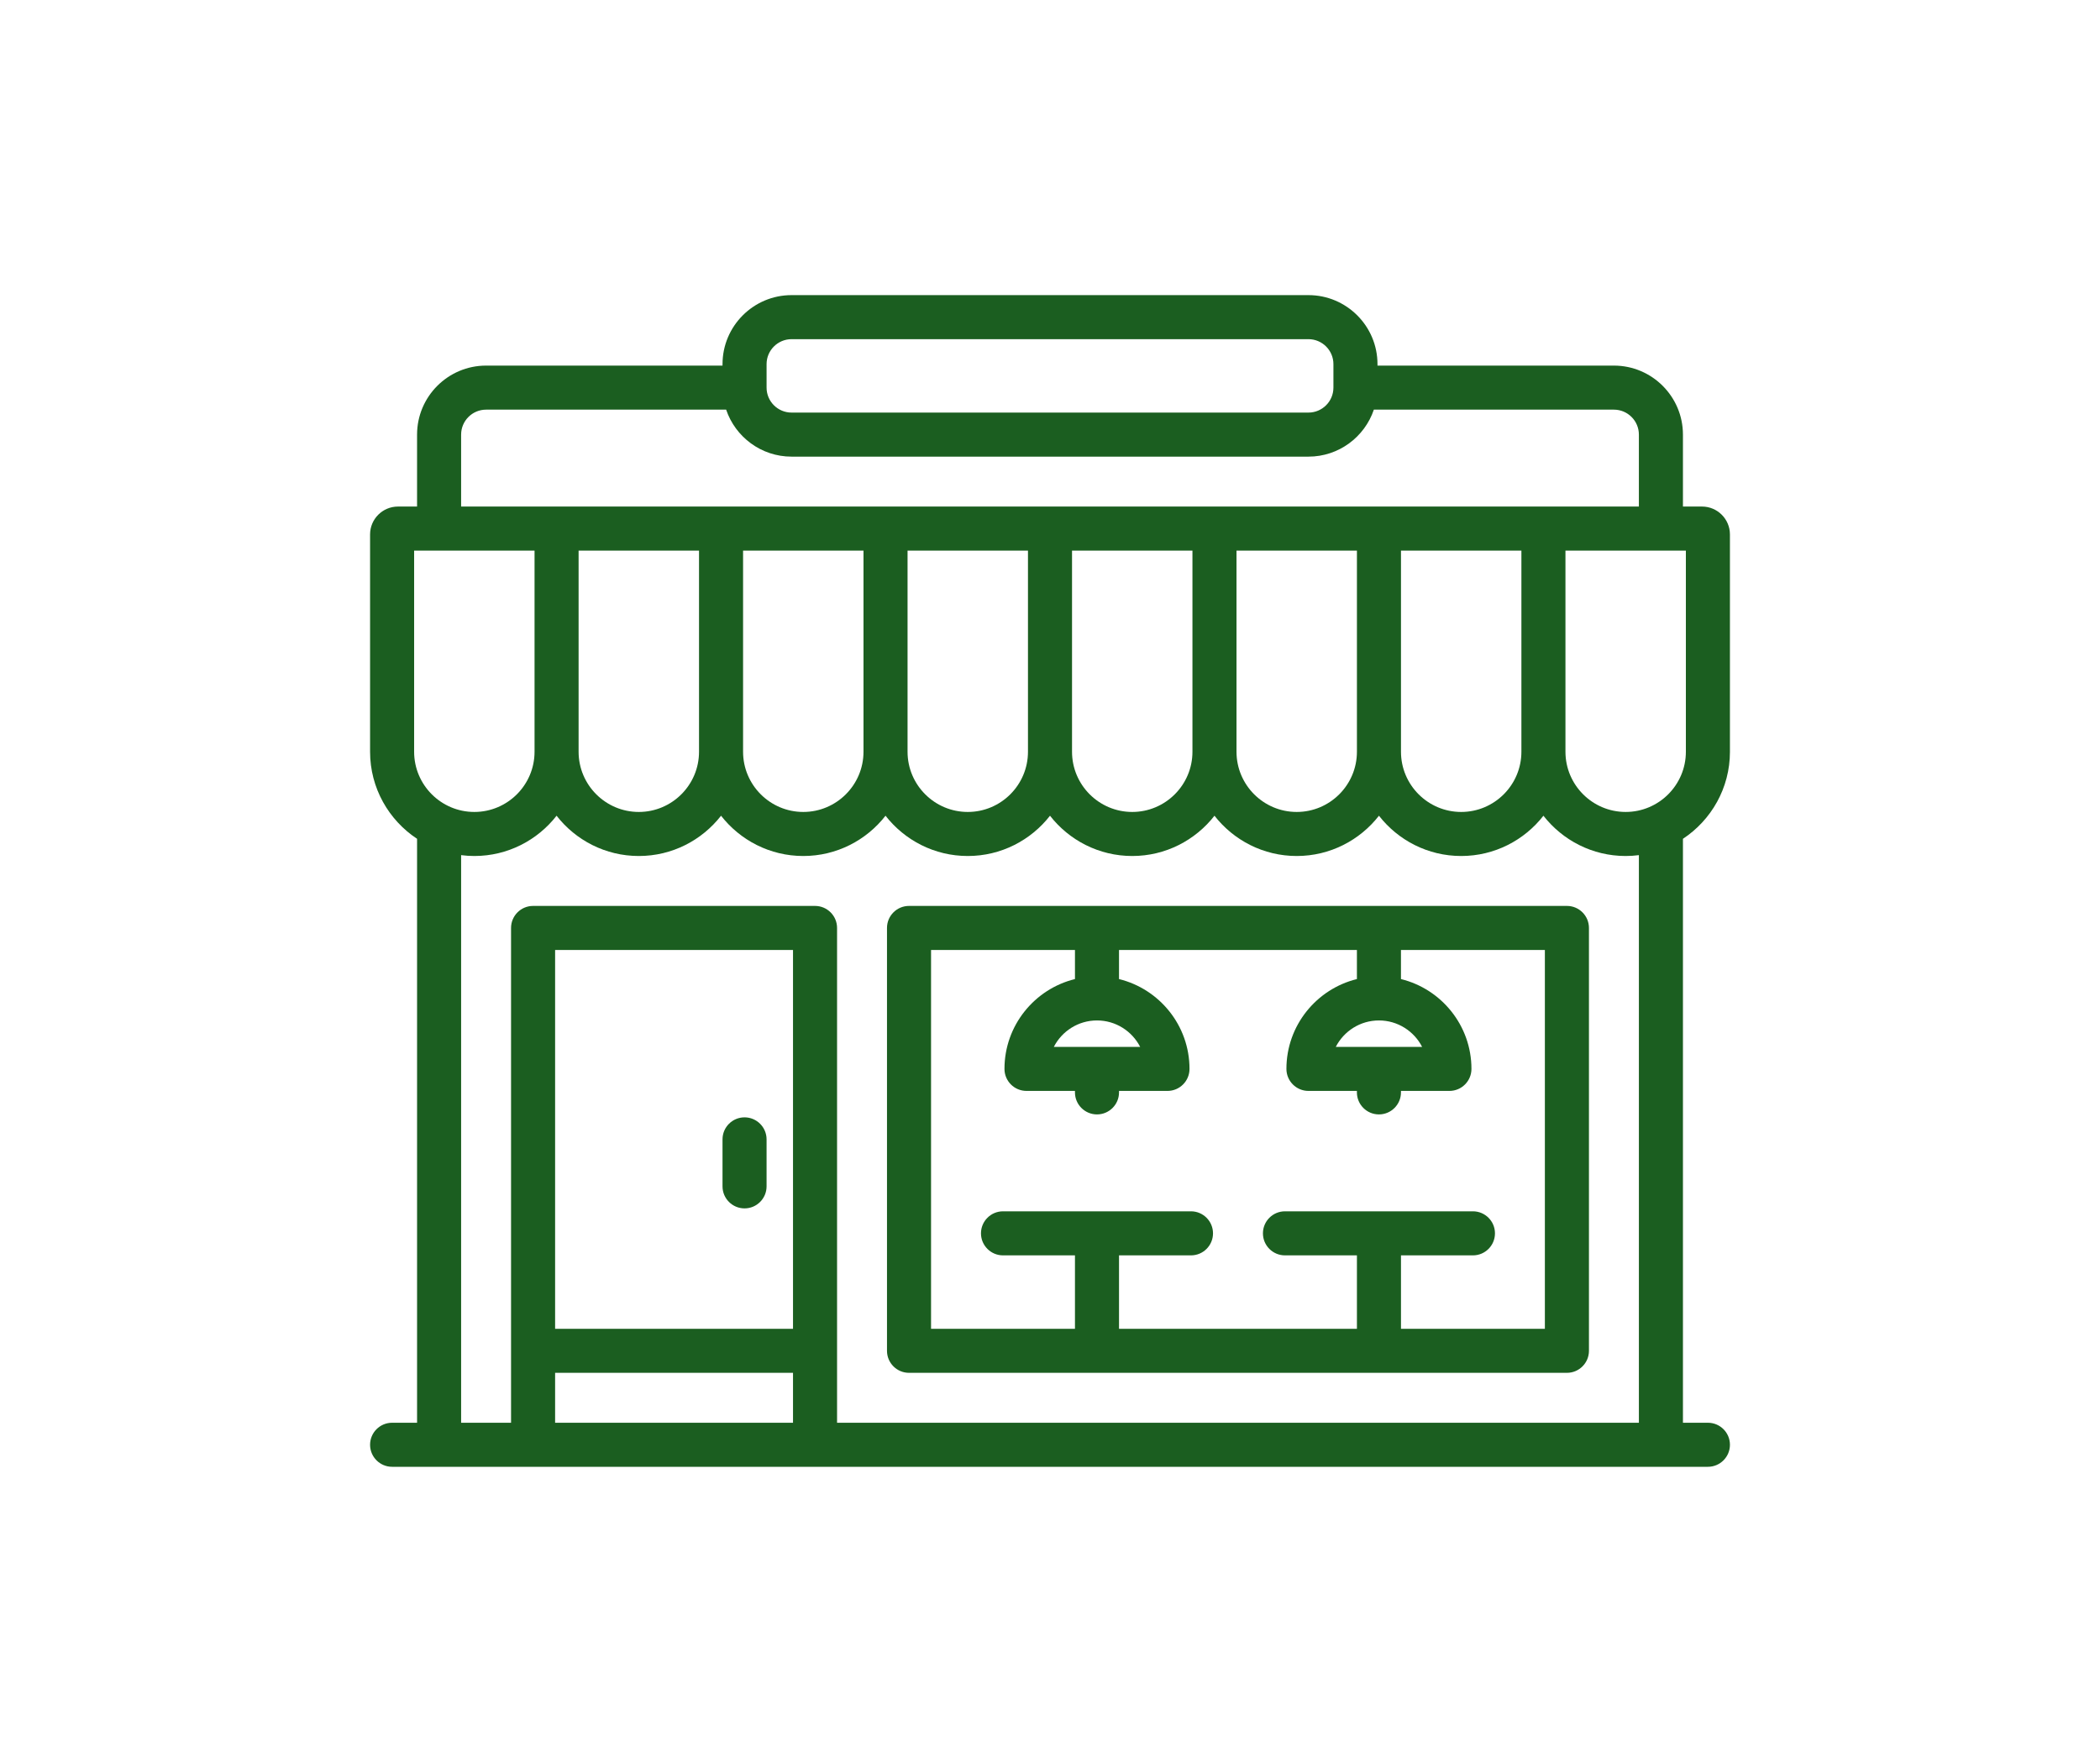 <svg width="715" height="600" xmlns="http://www.w3.org/2000/svg">

 <g>
  <title>Layer 1</title>
  <g>
   <g>
    <g>
     <g>
      <path fill="#1b5e20" d="m589,256l0,-74c0,-5.238 -4.262,-9.5 -9.5,-9.5l-6.5,0l0,-24.5c0,-12.958 -10.542,-23.5 -23.5,-23.5l-80.5,0l0,-0.5c0,-12.958 -10.542,-23.5 -23.5,-23.5l-176,0c-12.958,0 -23.5,10.542 -23.5,23.5l0,0.5l-80.5,0c-12.958,0 -23.5,10.542 -23.5,23.5l0,24.5l-6.5,0c-5.238,0 -9.5,4.262 -9.5,9.5l0,74c0,12.376 6.37,23.288 16,29.644l0,198.856l-8.5,0c-4.142,0 -7.5,3.358 -7.5,7.5c0,4.142 3.358,7.5 7.5,7.5l448,0c4.142,0 7.5,-3.358 7.5,-7.5c0,-4.142 -3.358,-7.5 -7.5,-7.5l-8.5,0l0,-198.856c9.63,-6.356 16,-17.268 16,-29.644zm-328,-132c0,-4.687 3.813,-8.5 8.5,-8.5l176,0c4.687,0 8.5,3.813 8.5,8.5l0,7.961c0,0.013 -0.002,0.025 -0.002,0.039c0,0.006 0.001,0.013 0.001,0.02c-0.011,4.677 -3.819,8.48 -8.499,8.48l-176,0c-4.687,0 -8.5,-3.813 -8.5,-8.5l0,-8zm-104,24c0,-4.687 3.813,-8.5 8.5,-8.5l81.734,0c3.138,9.29 11.93,16 22.266,16l176,0c10.336,0 19.128,-6.71 22.266,-16l81.734,0c4.687,0 8.5,3.813 8.5,8.5l0,24.5l-401,0l0,-24.5zm361,39.5l0,68.5c0,11.304 -9.196,20.5 -20.5,20.5c-11.304,0 -20.5,-9.196 -20.5,-20.5l0,-68.5l41,0zm-56,0l0,68.5c0,11.304 -9.196,20.5 -20.5,20.5c-11.304,0 -20.5,-9.196 -20.5,-20.5l0,-68.5l41,0zm-56,0l0,68.5c0,11.304 -9.196,20.5 -20.5,20.5c-11.304,0 -20.5,-9.196 -20.5,-20.5l0,-68.5l41,0zm-56,0l0,68.5c0,11.304 -9.196,20.5 -20.5,20.5s-20.5,-9.196 -20.5,-20.5l0,-68.5l41,0zm-56,0l0,68.5c0,11.304 -9.196,20.5 -20.5,20.5s-20.5,-9.196 -20.5,-20.5l0,-68.5l41,0zm-56,0l0,68.5c0,11.304 -9.196,20.5 -20.5,20.5s-20.5,-9.196 -20.5,-20.5l0,-68.5l41,0zm-97,68.5l0,-68.5l41,0l0,68.5c0,11.304 -9.196,20.5 -20.5,20.5s-20.5,-9.196 -20.5,-20.5zm129,228.5l-81,0l0,-17l81,0l0,17zm0,-32l-81,0l0,-129l81,0l0,129zm288,32l-273,0l0,-168.5c0,-4.142 -3.358,-7.5 -7.5,-7.5l-96,0c-4.142,0 -7.5,3.358 -7.5,7.5l0,168.5l-17,0l0,-193.295c1.475,0.188 2.975,0.295 4.5,0.295c11.368,0 21.498,-5.378 28,-13.716c6.502,8.338 16.632,13.716 28,13.716s21.498,-5.378 28,-13.716c6.502,8.338 16.632,13.716 28,13.716s21.498,-5.378 28,-13.716c6.502,8.338 16.632,13.716 28,13.716s21.498,-5.378 28,-13.716c6.502,8.338 16.632,13.716 28,13.716s21.498,-5.378 28,-13.716c6.502,8.338 16.632,13.716 28,13.716c11.368,0 21.498,-5.378 28,-13.716c6.502,8.338 16.632,13.716 28,13.716c11.368,0 21.498,-5.378 28,-13.716c6.502,8.338 16.632,13.716 28,13.716c1.525,0 3.025,-0.107 4.5,-0.295l0,193.295zm-4.5,-208c-11.304,0 -20.5,-9.196 -20.5,-20.5l0,-68.5l41,0l0,68.5c0,11.304 -9.196,20.5 -20.5,20.5z"/>
      <path fill="#1b5e20" d="m533.5,308.5l-224,0c-4.142,0 -7.5,3.358 -7.5,7.5l0,144c0,4.142 3.358,7.5 7.5,7.5l224,0c4.142,0 7.5,-3.358 7.5,-7.5l0,-144c0,-4.142 -3.358,-7.5 -7.5,-7.5zm-7.5,144l-49,0l0,-25l24.5,0c4.142,0 7.5,-3.358 7.5,-7.5c0,-4.142 -3.358,-7.5 -7.5,-7.5l-64,0c-4.142,0 -7.5,3.358 -7.5,7.5c0,4.142 3.358,7.5 7.5,7.5l24.5,0l0,25l-81,0l0,-25l24.5,0c4.142,0 7.5,-3.358 7.5,-7.5c0,-4.142 -3.358,-7.5 -7.5,-7.5l-64,0c-4.142,0 -7.5,3.358 -7.5,7.5c0,4.142 3.358,7.5 7.5,7.5l24.5,0l0,25l-49,0l0,-129l49,0l0,9.909c-13.759,3.375 -24,15.806 -24,30.591c0,4.142 3.358,7.5 7.5,7.5l16.5,0l0,0.5c0,4.142 3.358,7.5 7.5,7.5c4.142,0 7.5,-3.358 7.5,-7.5l0,-0.5l16.5,0c4.142,0 7.5,-3.358 7.5,-7.5c0,-14.785 -10.241,-27.216 -24,-30.591l0,-9.909l81,0l0,9.909c-13.759,3.375 -24,15.806 -24,30.591c0,4.142 3.358,7.5 7.5,7.5l16.5,0l0,0.5c0,4.142 3.358,7.5 7.5,7.5c4.142,0 7.5,-3.358 7.5,-7.5l0,-0.5l16.5,0c4.142,0 7.5,-3.358 7.5,-7.5c0,-14.785 -10.241,-27.216 -24,-30.591l0,-9.909l49,0l0,129zm-152.5,-105c6.4,0 11.959,3.662 14.695,9l-29.39,0c2.735,-5.338 8.295,-9 14.695,-9zm96,0c6.4,0 11.959,3.662 14.695,9l-29.39,0c2.735,-5.338 8.295,-9 14.695,-9z"/>
      <path fill="#1b5e20" d="m253.5,411.5c4.142,0 7.5,-3.358 7.5,-7.5l0,-16c0,-4.142 -3.358,-7.5 -7.5,-7.5c-4.142,0 -7.5,3.358 -7.5,7.5l0,16c0,4.142 3.358,7.5 7.5,7.5z"/>
     </g>
    </g>
   </g>
   <g/>
   <g/>
   <g/>
   <g/>
   <g/>
   <g/>
   <g/>
   <g/>
   <g/>
   <g/>
   <g/>
   <g/>
   <g/>
   <g/>
   <g/>
  </g>
 </g>
</svg>